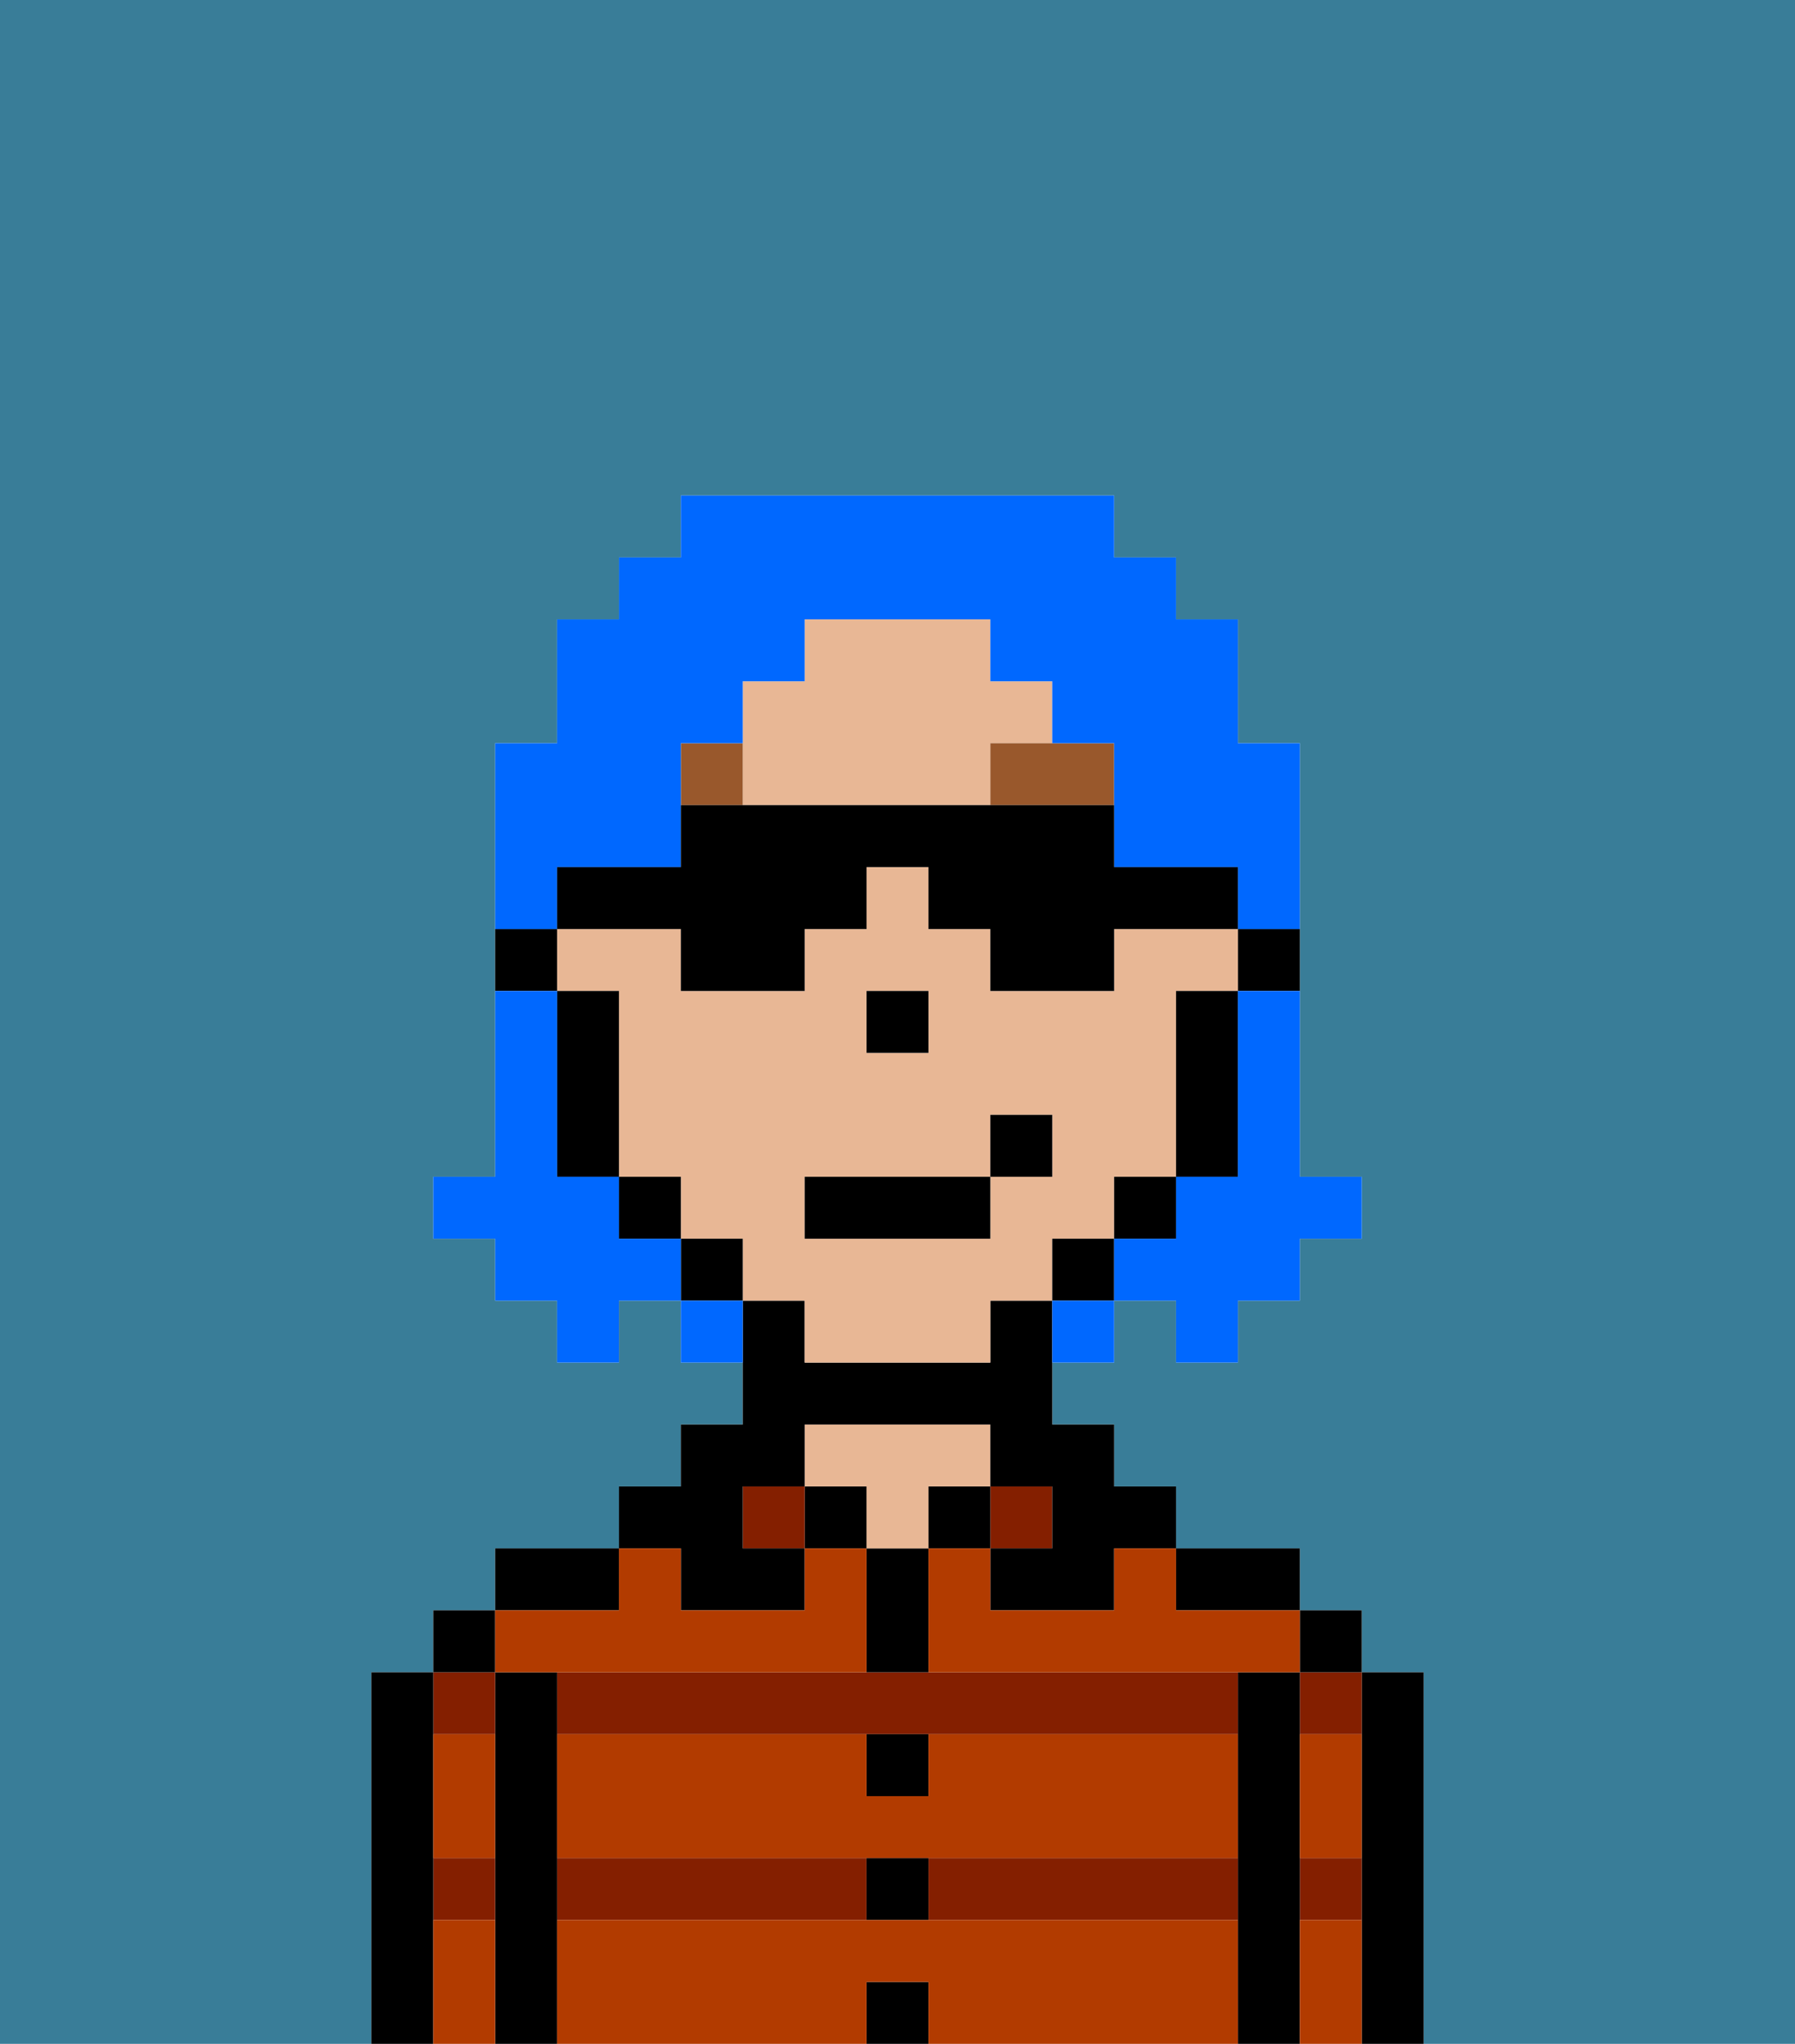 <svg xmlns="http://www.w3.org/2000/svg" viewBox="0 0 29 33"><defs><style>polygon,rect,path{shape-rendering:crispedges;}.ab99-1{fill:#397d98;}.ab99-2{fill:#000000;}.ab99-3{fill:#841f00;}.ab99-4{fill:#e8b795;}.ab99-5{fill:#b23b00;}.ab99-6{fill:#99582c;}.ab99-7{fill:#0068ff;}</style></defs><polygon class="ab99-1" points="14 16 15 16 15 16 14 16 14 17 14 17 14 16"/><path class="ab99-1" d="M0,33H29V0H0Zm6-1V27H7V26H8V25h2V24h1V23h1V22H11V21H10v1H9V21H8V20H7V19H8V15H8V12H9V10h1V9h1V8h7V9h1v1h1v2h1v3H20v1H19v3H18v1H17v1H16v1h0V21h1V20h1V19h1V16h1V15h1v4h1v1H21v1H20v1H19V21H18v1H17v1h1v1h1v1h2v1h1v1h1v6H6Z"/><rect class="ab99-1" x="12" y="21" width="1"/><rect class="ab99-1" x="11" y="20" width="1"/><rect class="ab99-1" x="9" y="16" width="1"/><rect class="ab99-1" x="10" y="19" width="1"/><path class="ab99-2" d="M22,29v4h1V27H22v2Z"/><path class="ab99-3" d="M21,28h1V27H21Z"/><path class="ab99-3" d="M21,31h1V30H21Z"/><rect class="ab99-2" x="21" y="26" width="1" height="1"/><path class="ab99-2" d="M21,30V27H20v6h1V30Z"/><path class="ab99-3" d="M15,31h5V30H15Z"/><rect class="ab99-3" x="9" y="30" width="5" height="1"/><path class="ab99-3" d="M14,28h6V27H9v1Z"/><path class="ab99-2" d="M20,26h1V25H19v1Z"/><rect class="ab99-3" x="16" y="24" width="1" height="1"/><rect class="ab99-2" x="15" y="24" width="1" height="1"/><path class="ab99-2" d="M14,32v1h1V32Z"/><rect class="ab99-2" x="14" y="30" width="1" height="1"/><path class="ab99-2" d="M15,29V28H14v1Z"/><path class="ab99-2" d="M15,26V25H14v2h1Z"/><rect class="ab99-2" x="13" y="24" width="1" height="1"/><path class="ab99-4" d="M15,24h1V23H13v1h1v1h1Z"/><rect class="ab99-3" x="12" y="24" width="1" height="1"/><path class="ab99-2" d="M11,26h2V25H12V24h1V23h3v1h1v1H16v1h2V25h1V24H18V23H17V21H16v1H13V21H12v2H11v1H10v1h1Z"/><path class="ab99-2" d="M10,25H8v1h2Z"/><path class="ab99-2" d="M9,30V27H8v6H9V30Z"/><path class="ab99-3" d="M8,28V27H7v1Z"/><path class="ab99-3" d="M8,30H7v1H8Z"/><rect class="ab99-2" x="7" y="26" width="1" height="1"/><path class="ab99-2" d="M7,32V27H6v6H7Z"/><path class="ab99-5" d="M15,31H9v2h5V32h1v1h5V31Z"/><path class="ab99-5" d="M15,29H14V28H9v2H20V28H15Z"/><path class="ab99-5" d="M18,26H16V25H15v2h6V26H19V25H18Z"/><path class="ab99-5" d="M9,27h5V25H13v1H11V25H10v1H8v1Z"/><path class="ab99-5" d="M8,29V28H7v2H8Z"/><path class="ab99-5" d="M7,31v2H8V31Z"/><path class="ab99-5" d="M21,31v2h1V31Z"/><path class="ab99-5" d="M22,30V28H21v2Z"/><path class="ab99-2" d="M21,15H20v1h1Z"/><path class="ab99-4" d="M17,12V11H16V10H13v1H12v1h0v1h4V12Z"/><path class="ab99-4" d="M10,16h0v3h1v1h1v1h1v1h3V21h1V20h1V19h1V16h1V15H18v1H16V15H15V14H14v1H13v1H11V15H9v1Zm4,0h1v1H14Zm-1,3h3V18h1v1H16v1H13Z"/><path class="ab99-2" d="M20,18V16H19v3h1Z"/><rect class="ab99-2" x="18" y="19" width="1" height="1"/><rect class="ab99-2" x="17" y="20" width="1" height="1"/><polygon class="ab99-2" points="12 21 12 20 12 20 11 20 11 21 12 21 12 21"/><polygon class="ab99-2" points="11 19 10 19 10 20 11 20 11 20 11 19"/><path class="ab99-2" d="M10,18V16H9v3h1Z"/><path class="ab99-2" d="M9,16V15H8v1Z"/><polygon class="ab99-2" points="14 17 14 17 15 17 15 16 15 16 14 16 14 17"/><path class="ab99-6" d="M17,12H16v1h2V12Z"/><polygon class="ab99-6" points="12 12 11 12 11 13 12 13 12 12 12 12"/><rect class="ab99-2" x="13" y="19" width="3" height="1"/><rect class="ab99-2" x="16" y="18" width="1" height="1"/><path class="ab99-7" d="M19,21v1h1V21h1V20h1V19H21V16H20v3H19v1H18v1Z"/><path class="ab99-7" d="M10,14h1V12h1V11h1V10h3v1h1v1h1v2h2v1h1V12H20V10H19V9H18V8H11V9H10v1H9v2H8v3H9V14Z"/><path class="ab99-7" d="M10,20V19H9V16H8v3H7v1H8v1H9v1h1V21h1V20Z"/><path class="ab99-7" d="M11,21v1h1V21Z"/><path class="ab99-7" d="M18,22V21H17v1Z"/><path class="ab99-2" d="M11,16h2V15h1V14h1v1h1v1h2V15h2V14H18V13H11v1H9v1h2Z"/></svg>